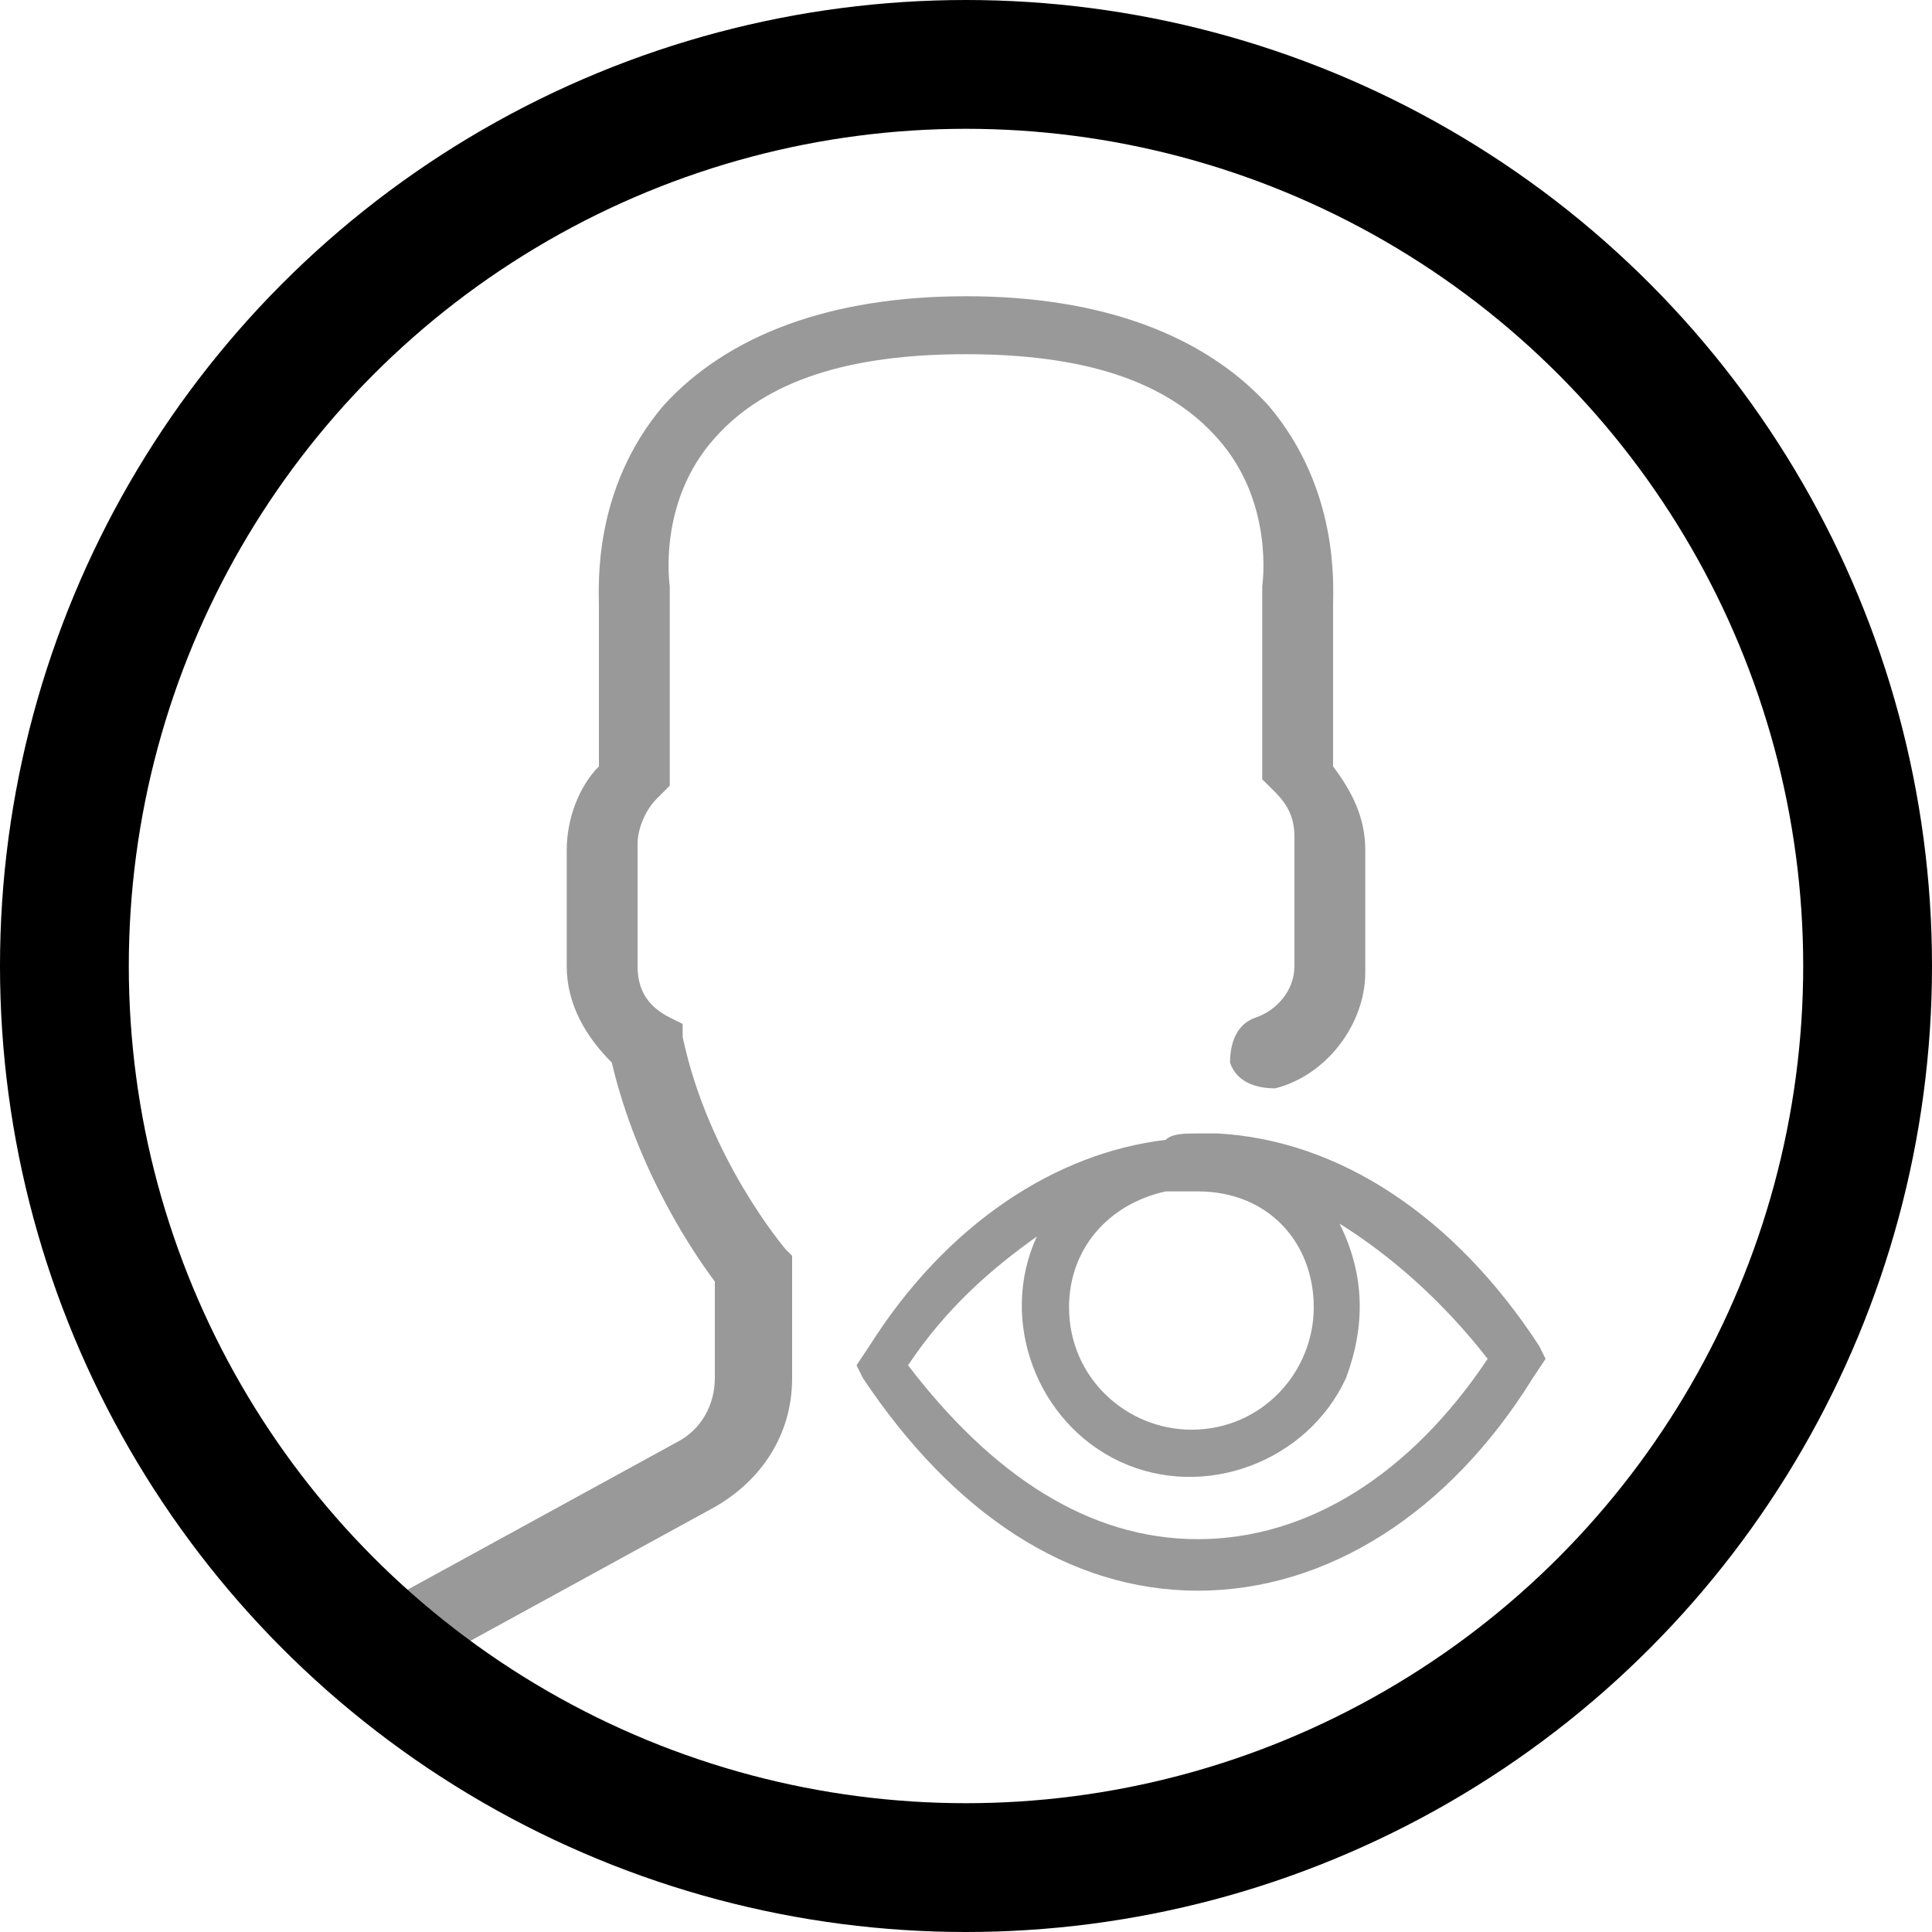 <?xml version="1.0" encoding="utf-8"?>
<!-- Generator: Adobe Illustrator 27.2.0, SVG Export Plug-In . SVG Version: 6.00 Build 0)  -->
<svg version="1.1" id="Layer_1" xmlns="http://www.w3.org/2000/svg" xmlns:xlink="http://www.w3.org/1999/xlink" x="0px" y="0px"
	 viewBox="0 0 30 30" style="enable-background:new 0 0 30 30;" xml:space="preserve">
<style type="text/css">
	.st0{fill:#999999;}
	.st1{fill:none;stroke:#000000;stroke-width:2;}
	.st2{enable-background:new    ;}
</style>
<g id="ELEMENTS">
	<g id="_x30_3-_x5F_-STYLEGUIDE---Icon-System" transform="translate(-559, -257)">
		<g id="STATUS-ICONS" transform="translate(559, 257)">
			<g id="STATUS-TYPE-_x2F_-iscritto">
				<g id="ISCRITTO-ICON">
					<path class="st0" d="M23.9,20.9c-1.3-2-3.1-3.2-5-3.3c-0.1,0-0.2,0-0.3,0c-0.2,0-0.4,0-0.5,0.1c-1.7,0.2-3.4,1.3-4.6,3.2
						l-0.2,0.3l0.1,0.2c1.4,2.1,3.2,3.3,5.2,3.3s3.9-1.2,5.2-3.3l0.2-0.3L23.9,20.9z M20.4,20.3c0,1-0.8,1.9-1.9,1.9
						c-1,0-1.9-0.8-1.9-1.9c0-0.9,0.6-1.6,1.5-1.8c0.2,0,0.3,0,0.5,0h0C19.7,18.5,20.4,19.3,20.4,20.3L20.4,20.3z M18.6,23.9
						c-1.7,0-3.2-1-4.5-2.7c0.6-0.9,1.3-1.5,2-2c-0.6,1.3,0,2.9,1.3,3.5c1.3,0.6,2.9,0,3.5-1.3c0.3-0.8,0.3-1.6-0.1-2.4
						c0.8,0.5,1.6,1.2,2.3,2.1C21.9,22.9,20.3,23.9,18.6,23.9L18.6,23.9z"/>
					<path class="st0" d="M15,28.4c-0.3,0-0.7,0-1,0c-0.1,0-0.1,0-0.2,0c-0.3,0-0.7-0.1-1-0.1l0,0c-0.7-0.1-1.4-0.3-2.1-0.5l-0.1,0
						c-0.7-0.2-1.3-0.5-1.9-0.8c0,0-0.1,0-0.1-0.1c-0.3-0.1-0.5-0.3-0.8-0.5c-0.1,0-0.2-0.1-0.2-0.1c-0.2-0.2-0.5-0.3-0.7-0.5
						c0,0,0,0-0.1-0.1l0.1,0l4.2-2.3c0.7-0.4,1.2-1.1,1.2-2v-1.9l-0.1-0.1c0,0-1.2-1.4-1.6-3.3l0-0.2l-0.2-0.1
						C10,15.6,9.9,15.3,9.9,15v-1.9c0-0.2,0.1-0.5,0.3-0.7l0.2-0.2v-3l0-0.1c0,0-0.2-1.3,0.7-2.3c0.8-0.9,2.1-1.3,3.9-1.3
						s3.1,0.4,3.9,1.3c0.9,1,0.7,2.3,0.7,2.3l0,3l0.2,0.2c0.2,0.2,0.3,0.4,0.3,0.7V15c0,0.4-0.3,0.7-0.6,0.8
						c-0.3,0.1-0.4,0.4-0.4,0.7c0.1,0.3,0.4,0.4,0.7,0.4c0.8-0.2,1.4-1,1.4-1.8v-1.9c0-0.5-0.2-0.9-0.5-1.3V9.4c0-0.3,0.1-1.8-1-3.1
						c-1-1.1-2.6-1.7-4.7-1.7s-3.7,0.6-4.7,1.7c-1.1,1.3-1,2.8-1,3.1v2.5c-0.3,0.3-0.5,0.8-0.5,1.3V15c0,0.6,0.3,1.1,0.7,1.5
						c0.4,1.7,1.3,3,1.6,3.4v1.5c0,0.4-0.2,0.8-0.6,1l-4.2,2.3C6.2,24.8,6.1,24.9,6,25c-2.9-2.6-4.5-6.2-4.5-10.1
						C1.5,7.5,7.5,1.4,15,1.4s13.5,6.1,13.5,13.5c0,0.3,0.2,0.5,0.5,0.5c0.3,0,0.5-0.2,0.5-0.5c0-8-6.5-14.6-14.6-14.6
						S0.4,6.9,0.4,14.9c0,4.1,1.7,8,4.7,10.7l0,0l0.5,0.4c0,0,0.1,0,0.1,0.1c0.3,0.2,0.5,0.4,0.8,0.6c0.1,0.1,0.2,0.1,0.3,0.2
						c0.3,0.2,0.6,0.4,0.9,0.6l0.2,0.1c0.3,0.2,0.7,0.4,1,0.5l0.1,0c1.1,0.5,2.3,0.9,3.5,1.1l0.1,0c0.4,0.1,0.8,0.1,1.2,0.2
						c0,0,0.1,0,0.1,0c0.4,0,0.8,0.1,1.2,0.1c0.3,0,0.5-0.2,0.5-0.5C15.5,28.7,15.3,28.4,15,28.4L15,28.4z"/>
					<circle id="Oval" class="st1" cx="15" cy="15" r="14"/>
				</g>
			</g>
		</g>
	</g>
</g>
<path class="st2" d="M0,0"/>
<path class="st2" d="M0,0"/>
</svg>

